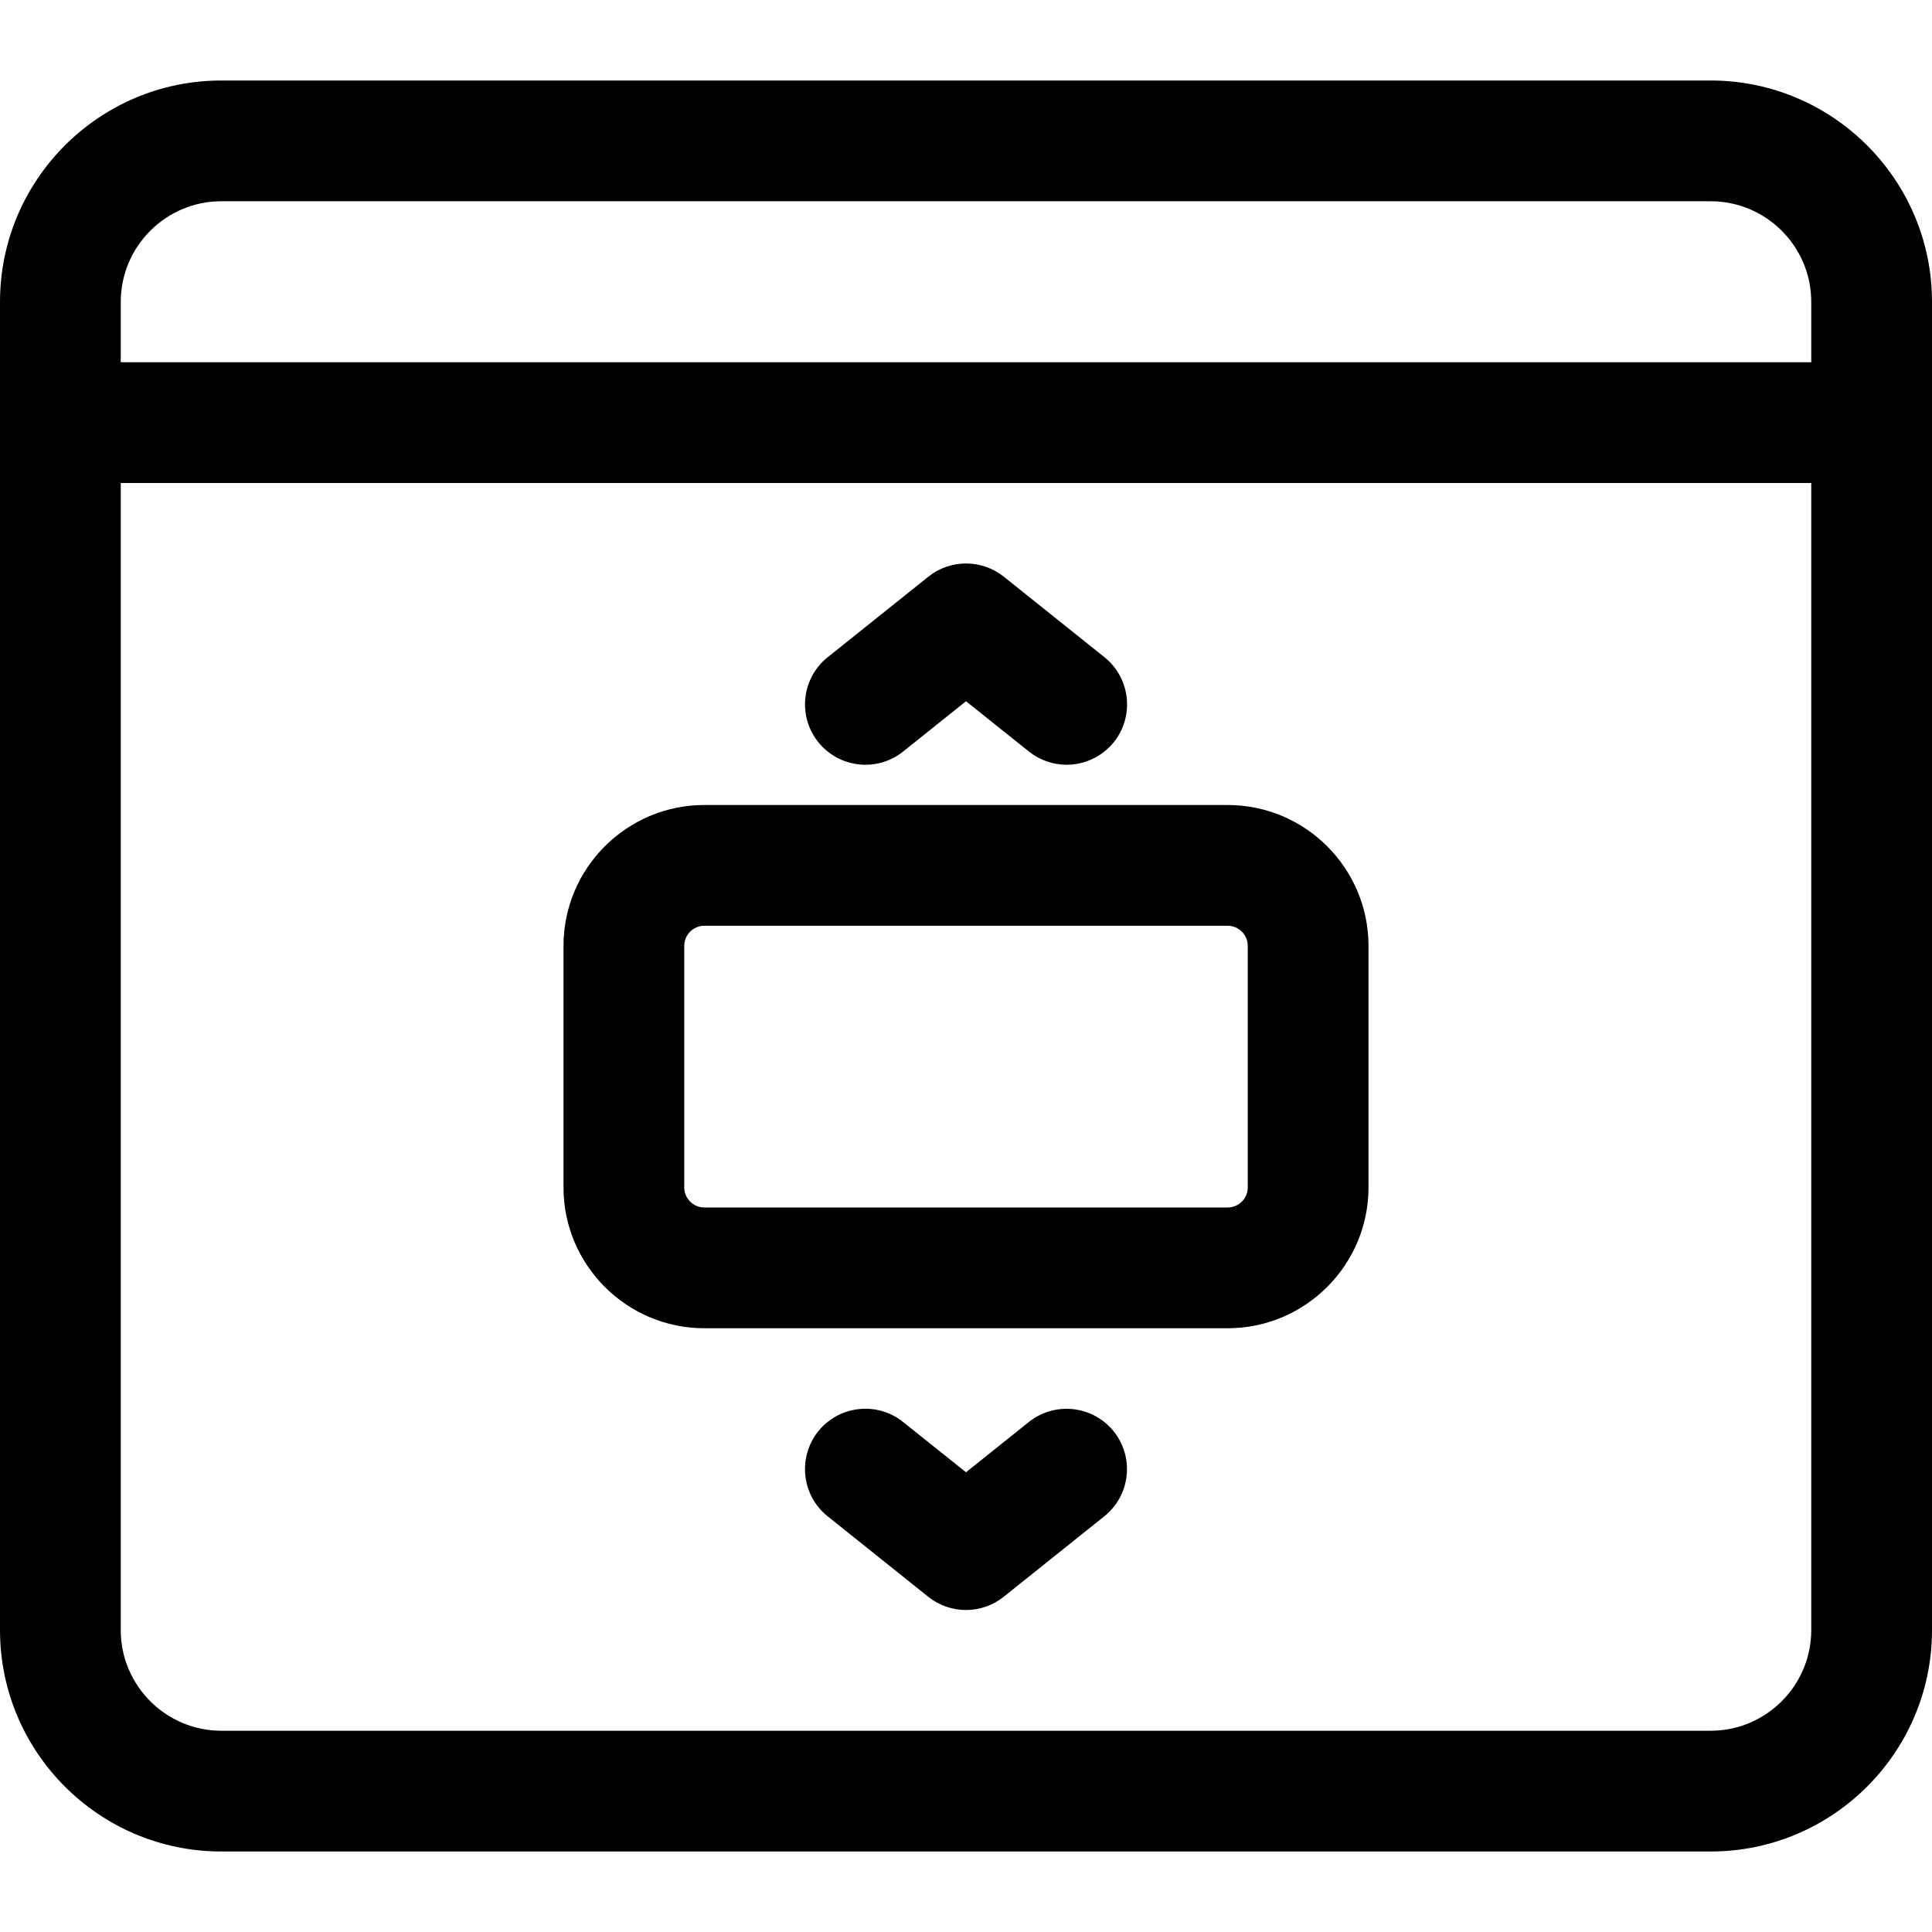 <svg id="_x31__x2C_5" enable-background="new 0 0 24 24" height="512" viewBox="0 0 24 24" width="512" xmlns="http://www.w3.org/2000/svg"><path d="m15.25 16.5h-6.5c-.965 0-1.75-.785-1.75-1.75v-3c0-.965.785-1.75 1.75-1.75h6.5c.965 0 1.75.785 1.75 1.75v3c0 .965-.785 1.75-1.75 1.75zm-6.5-5c-.138 0-.25.112-.25.25v3c0 .138.112.25.25.25h6.5c.138 0 .25-.112.25-.25v-3c0-.138-.112-.25-.25-.25z"/><path d="m13.25 9.5c-.164 0-.33-.054-.468-.164l-.782-.625-.781.625c-.324.259-.795.205-1.054-.117-.259-.323-.207-.796.117-1.055l1.25-1c.274-.219.663-.219.938 0l1.25 1c.323.259.375.731.117 1.055-.149.184-.367.281-.587.281z"/><path d="m12 20c-.166 0-.332-.055-.469-.164l-1.25-1c-.323-.259-.375-.731-.117-1.055.258-.322.73-.376 1.054-.117l.782.625.781-.625c.326-.258.796-.204 1.054.117.259.323.207.796-.117 1.055l-1.25 1c-.136.109-.302.164-.468.164z"/><path d="m21.25 23h-18.5c-1.517 0-2.75-1.233-2.75-2.75v-16.5c0-1.517 1.233-2.75 2.75-2.75h18.5c1.517 0 2.75 1.233 2.75 2.75v16.5c0 1.517-1.233 2.75-2.75 2.75zm-18.5-20.5c-.689 0-1.25.561-1.25 1.25v16.5c0 .689.561 1.25 1.25 1.25h18.5c.689 0 1.25-.561 1.25-1.25v-16.5c0-.689-.561-1.25-1.25-1.25z"/><path d="m23.25 6h-22.5c-.414 0-.75-.336-.75-.75s.336-.75.75-.75h22.5c.414 0 .75.336.75.75s-.336.75-.75.75z"/></svg>